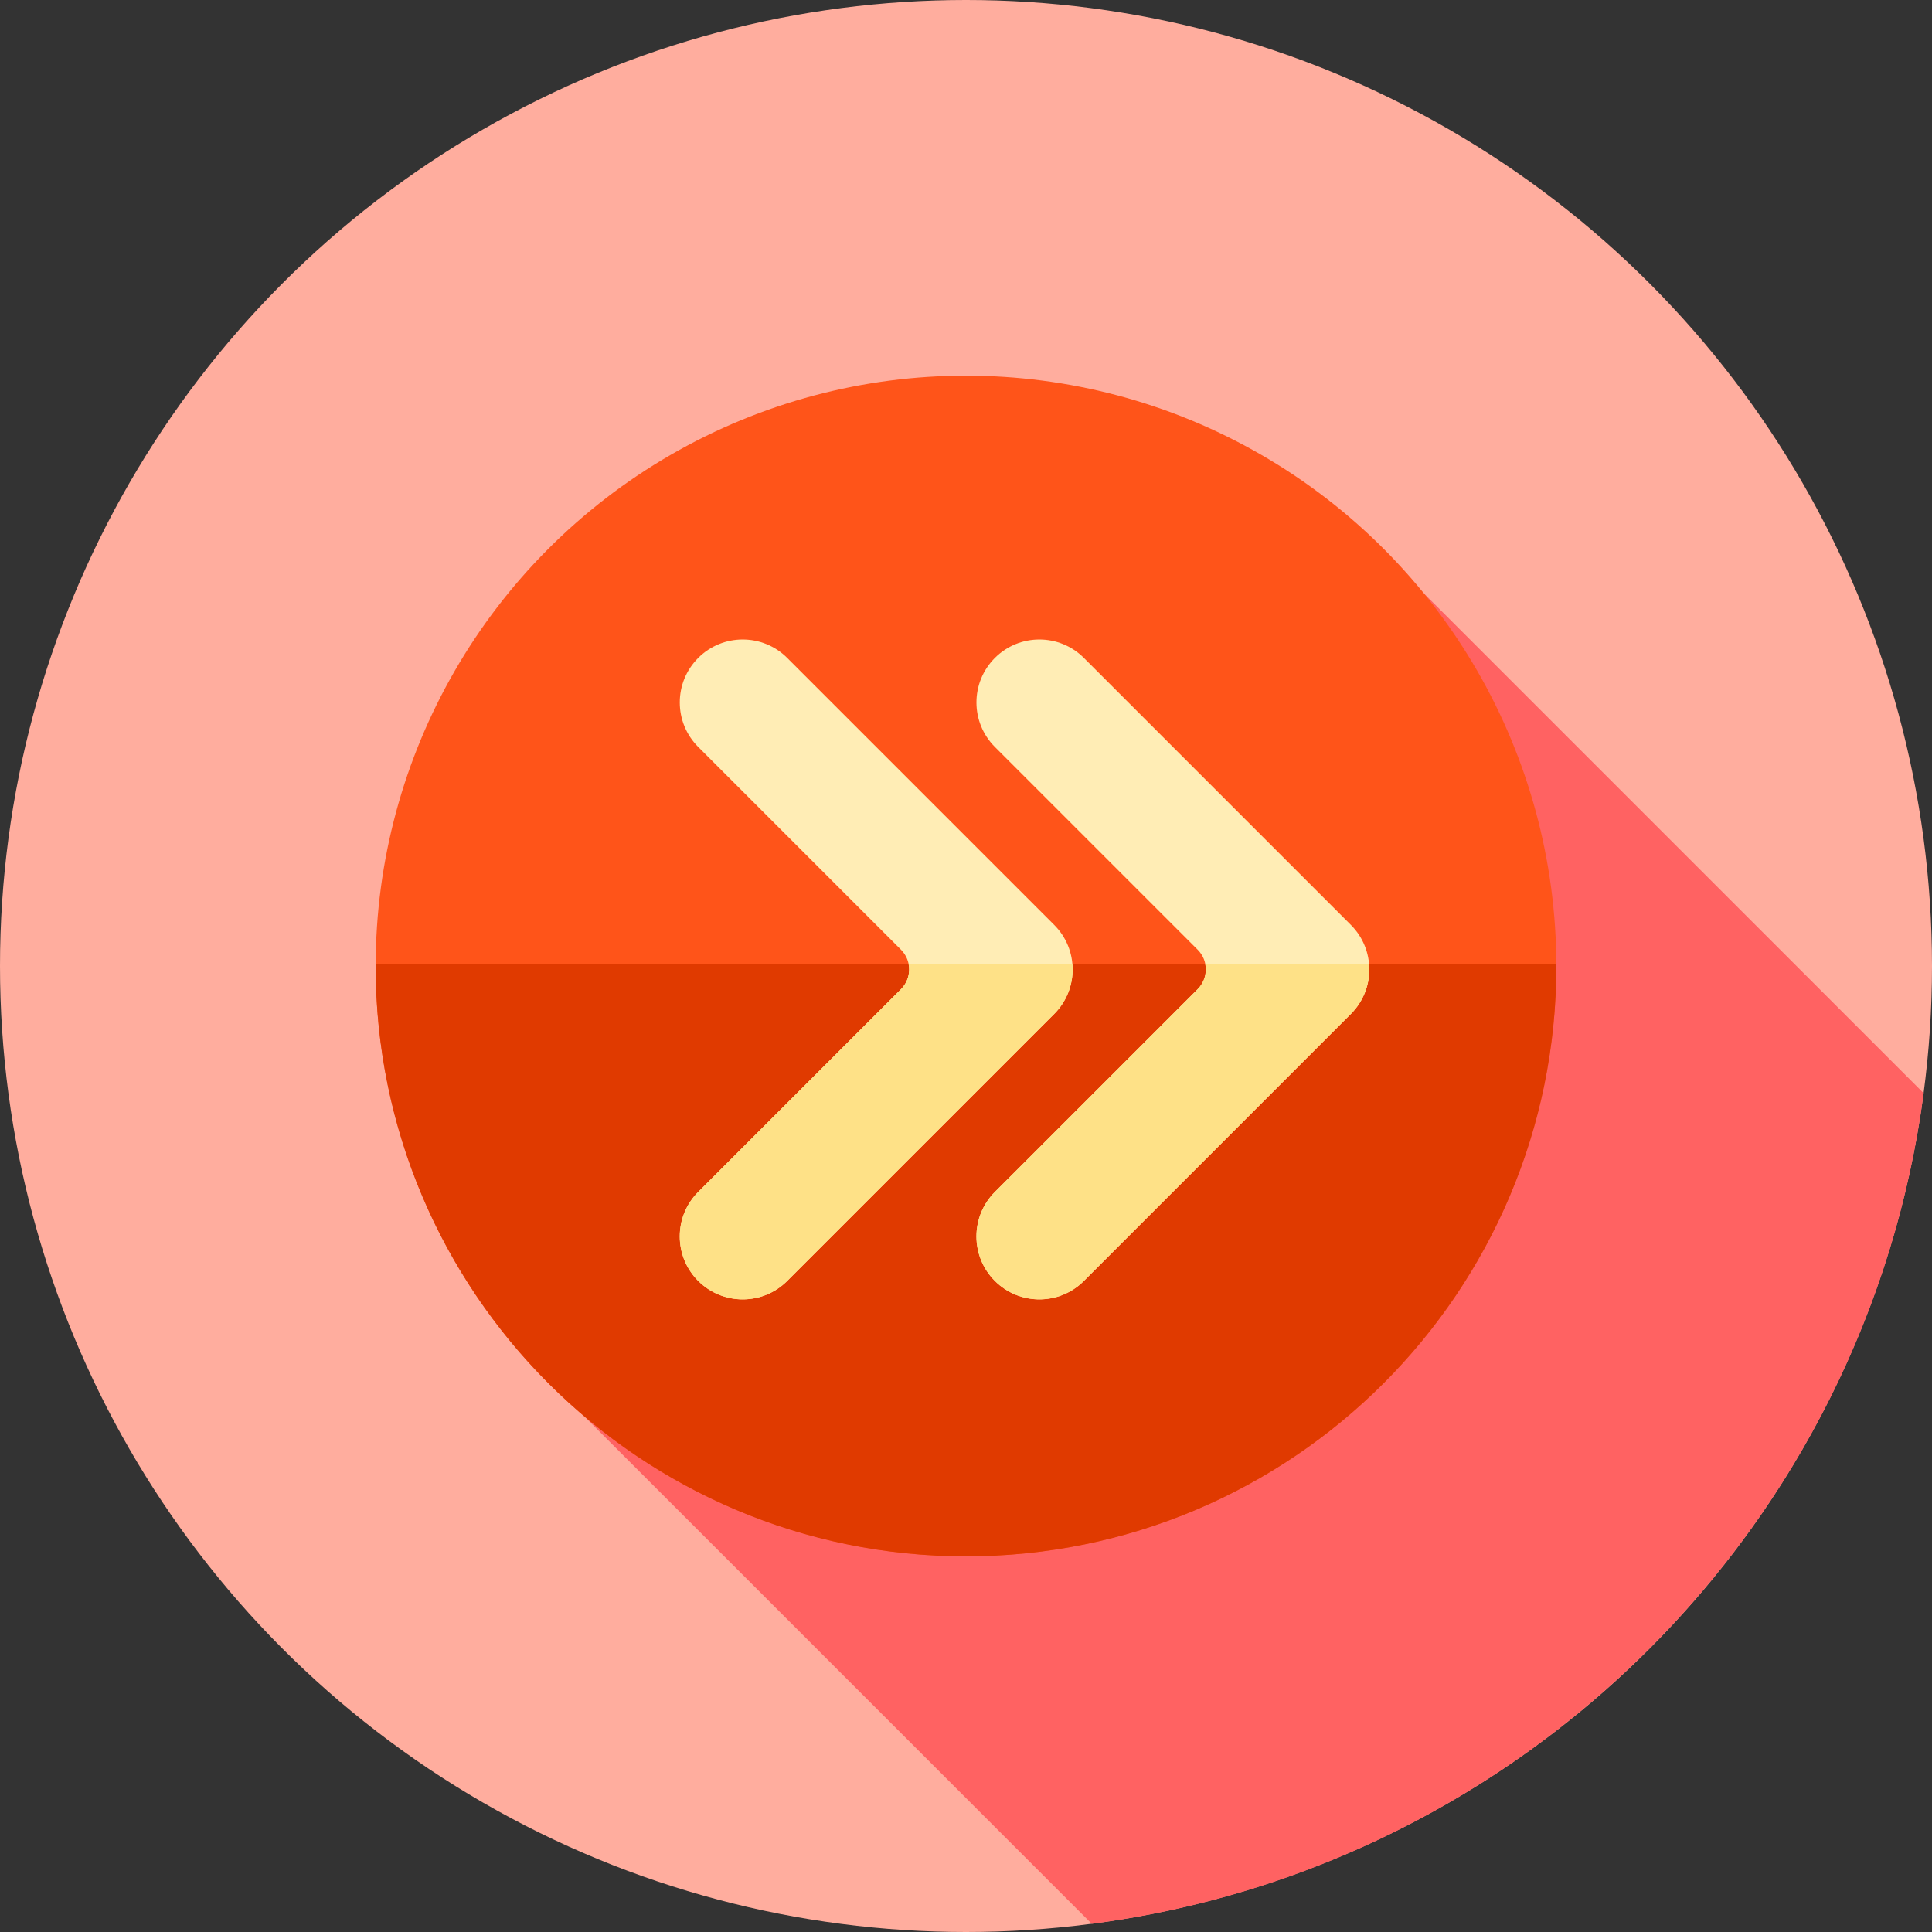<?xml version="1.0" encoding="iso-8859-1"?>
<!-- Uploaded to: SVG Repo, www.svgrepo.com, Generator: SVG Repo Mixer Tools -->
<svg height="800px" width="800px" version="1.1" id="Layer_1" xmlns="http://www.w3.org/2000/svg" xmlns:xlink="http://www.w3.org/1999/xlink" 
	 viewBox="0 0 512 512" xml:space="preserve">
<rect x="0" y="0" width="512" height="512" fill="#333333" stroke="none"/>
<circle style="fill:#FFAD9E;" cx="256" cy="256" r="256"/>
<path style="fill:#FF6262;" d="M147.604,368.109L289.335,509.84c114.598-14.903,205.388-105.591,220.453-220.138L374.4,154.314
	L147.604,368.109z"/>
<circle style="fill:#FF5419;" cx="256" cy="256" r="156.444"/>
<path style="fill:#E03A00;" d="M99.562,255.426c0,0.191-0.007,0.383-0.007,0.574c0,86.402,70.042,156.444,156.444,156.444
	S412.444,342.402,412.444,256c0-0.191-0.007-0.383-0.007-0.574H99.562z"/>
<g>
	<path style="fill:#FFEDB5;" d="M317.397,262.135l-53.743,53.741c-6.513,6.513-6.513,17.074,0,23.586l0,0
		c6.513,6.513,17.074,6.513,23.586,0l70.758-70.758c6.513-6.513,6.513-17.074,0-23.586l-70.758-70.758
		c-6.513-6.513-17.074-6.513-23.586,0l0,0c-6.513,6.513-6.513,17.074,0,23.586l53.743,53.743
		C320.281,254.576,320.281,259.251,317.397,262.135z"/>
	<path style="fill:#FFEDB5;" d="M238.776,262.135l-53.743,53.741c-6.513,6.513-6.513,17.074,0,23.586l0,0
		c6.513,6.513,17.074,6.513,23.586,0l70.758-70.758c6.513-6.513,6.513-17.074,0-23.586l-70.758-70.758
		c-6.513-6.513-17.074-6.513-23.586,0l0,0c-6.513,6.513-6.513,17.074,0,23.586l53.743,53.743
		C241.661,254.574,241.661,259.251,238.776,262.135z"/>
</g>
<g>
	<path style="fill:#FEE187;" d="M319.402,255.426c0.481,2.35-0.183,4.887-2.005,6.709l-53.743,53.741
		c-6.513,6.513-6.513,17.072,0,23.586l0,0c6.513,6.513,17.074,6.513,23.586,0l70.758-70.758c3.636-3.636,5.237-8.532,4.813-13.281
		h-43.41V255.426z"/>
	<path style="fill:#FEE187;" d="M240.781,255.426c0.481,2.35-0.183,4.887-2.005,6.709l-53.743,53.741
		c-6.513,6.513-6.513,17.074,0,23.586l0,0c6.513,6.513,17.074,6.513,23.586,0l70.758-70.758c3.636-3.636,5.237-8.532,4.813-13.281
		h-43.41V255.426z"/>
</g>
</svg>